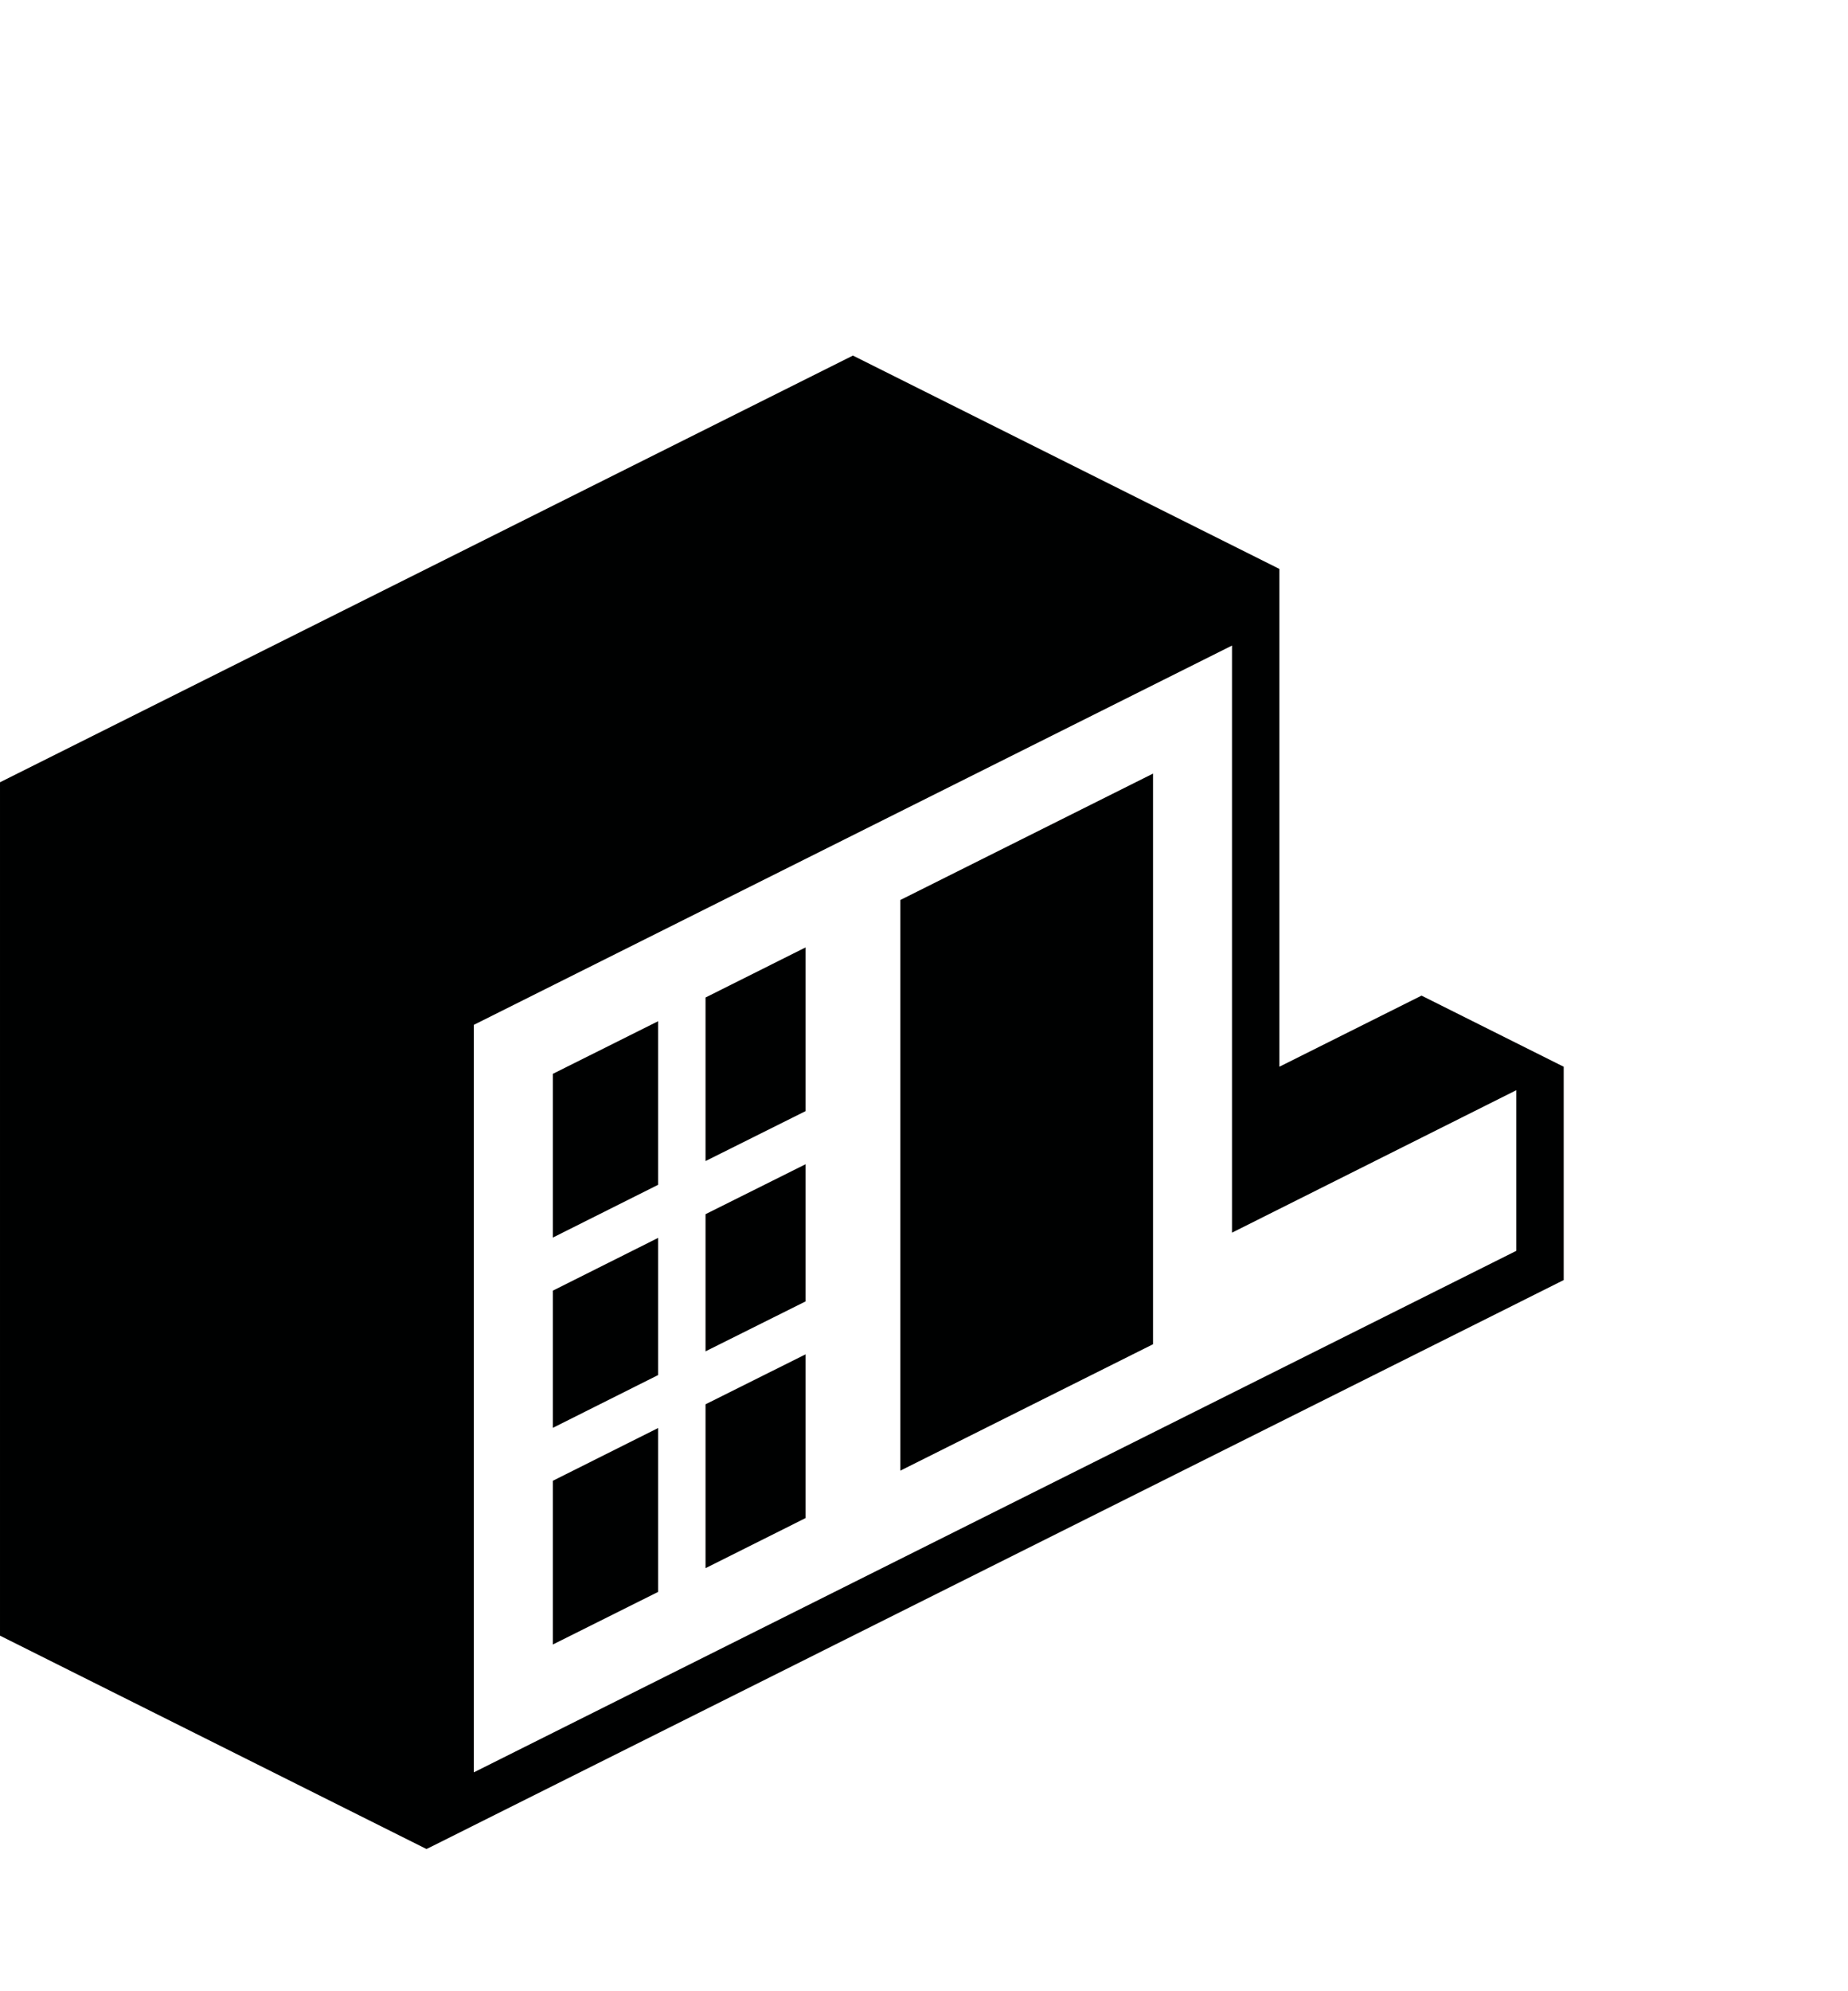 <svg xmlns="http://www.w3.org/2000/svg" width="117" height="126" viewBox="0 0 117 126"><path fill="#000101" d="M44.668 63.12l6.332-3.169v10.359l-6.332 3.159v-10.349zm-9.668 15.191l6.668-3.341v-10.35l-6.668 3.331v10.36zm0 12.04l6.668-3.341v-8.68l-6.668 3.34v8.681zm9.668-4.841l6.332-3.159v-8.68l-6.332 3.16v8.679zm-9.668 18.551l6.668-3.33v-10.37l-6.668 3.339v10.361zm9.668-4.831l6.332-3.169v-10.361l-6.332 3.161v10.369zm12.332-42.279v36.109l16-8v-36.109l-16 8zm42 10.549v13.5l-71.79 35.9-.21.1-27-13.5v-54l54-27 27 13.5v31.5l9-4.5 9 4.5zm-3 1.484l-18 9.016v-37.15l-48 24v47.3l66-33v-10.166z"/></svg>
